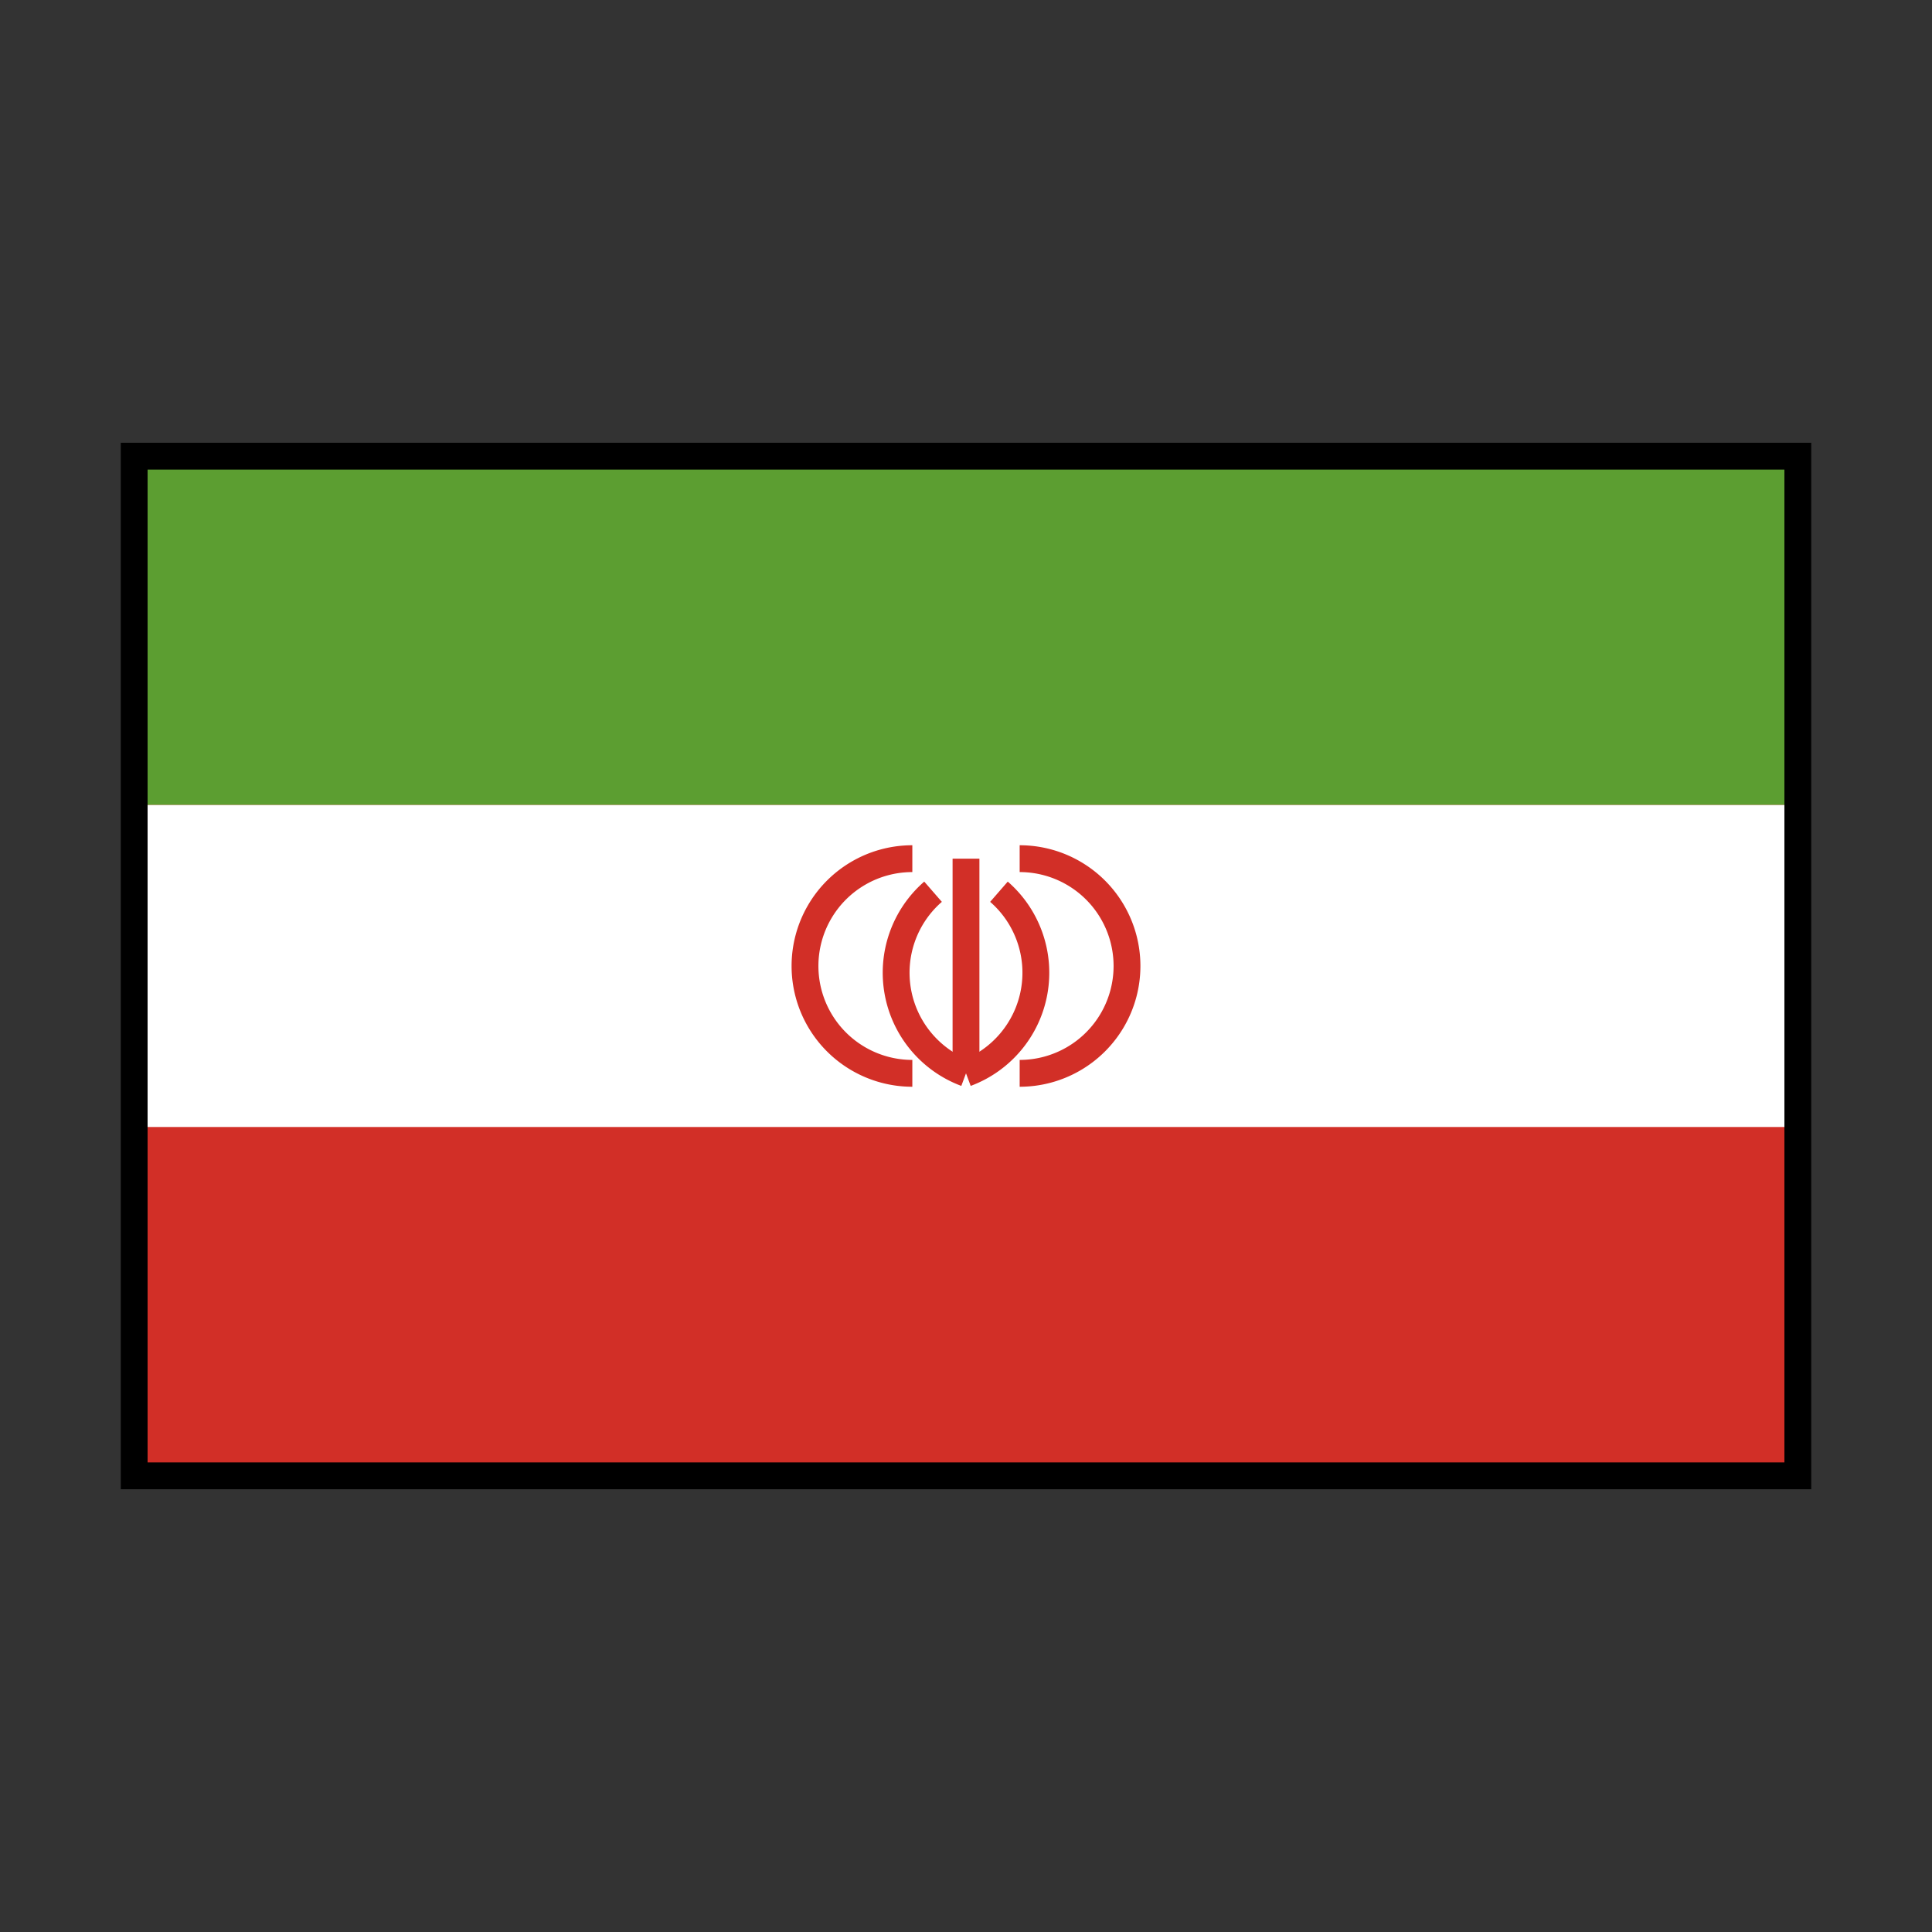 <svg id="emoji" viewBox="0 0 72 72" xmlns="http://www.w3.org/2000/svg" width="64" height="64">
  <rect x="0" y="0" width="72" height="72" fill="#333333" stroke="none"/>
  <g id="color">
    <rect x="5" y="17" width="62" height="38" fill="#d22f27"/>
    <rect x="5" y="17" width="62" height="13" fill="#5c9e31"/>
    <rect x="5" y="30" width="62" height="12" fill="#fff"/>
    <line x1="36" x2="36" y1="32" y2="40" fill="none" stroke="#d22f27" strokeLinecap="round" strokeLinejoin="round"/>
    <path fill="none" stroke="#d22f27" strokeLinecap="round" strokeLinejoin="round" d="M38,32a4,4,0,0,1,0,8"/>
    <path fill="none" stroke="#d22f27" strokeLinecap="round" strokeLinejoin="round" d="M36,40a4.001,4.001,0,0,0,1.228-6.768"/>
    <path fill="none" stroke="#d22f27" strokeLinecap="round" strokeLinejoin="round" d="M36,40a4.001,4.001,0,0,1-1.228-6.768"/>
    <path fill="none" stroke="#d22f27" strokeLinecap="round" strokeLinejoin="round" d="M34,32a4,4,0,0,0,0,8"/>
  </g>
  <g id="line">
    <rect x="5" y="17" width="62" height="38" fill="none" stroke="#000" strokeLinecap="round" strokeLinejoin="round" strokeWidth="2"/>
  </g>
</svg>
